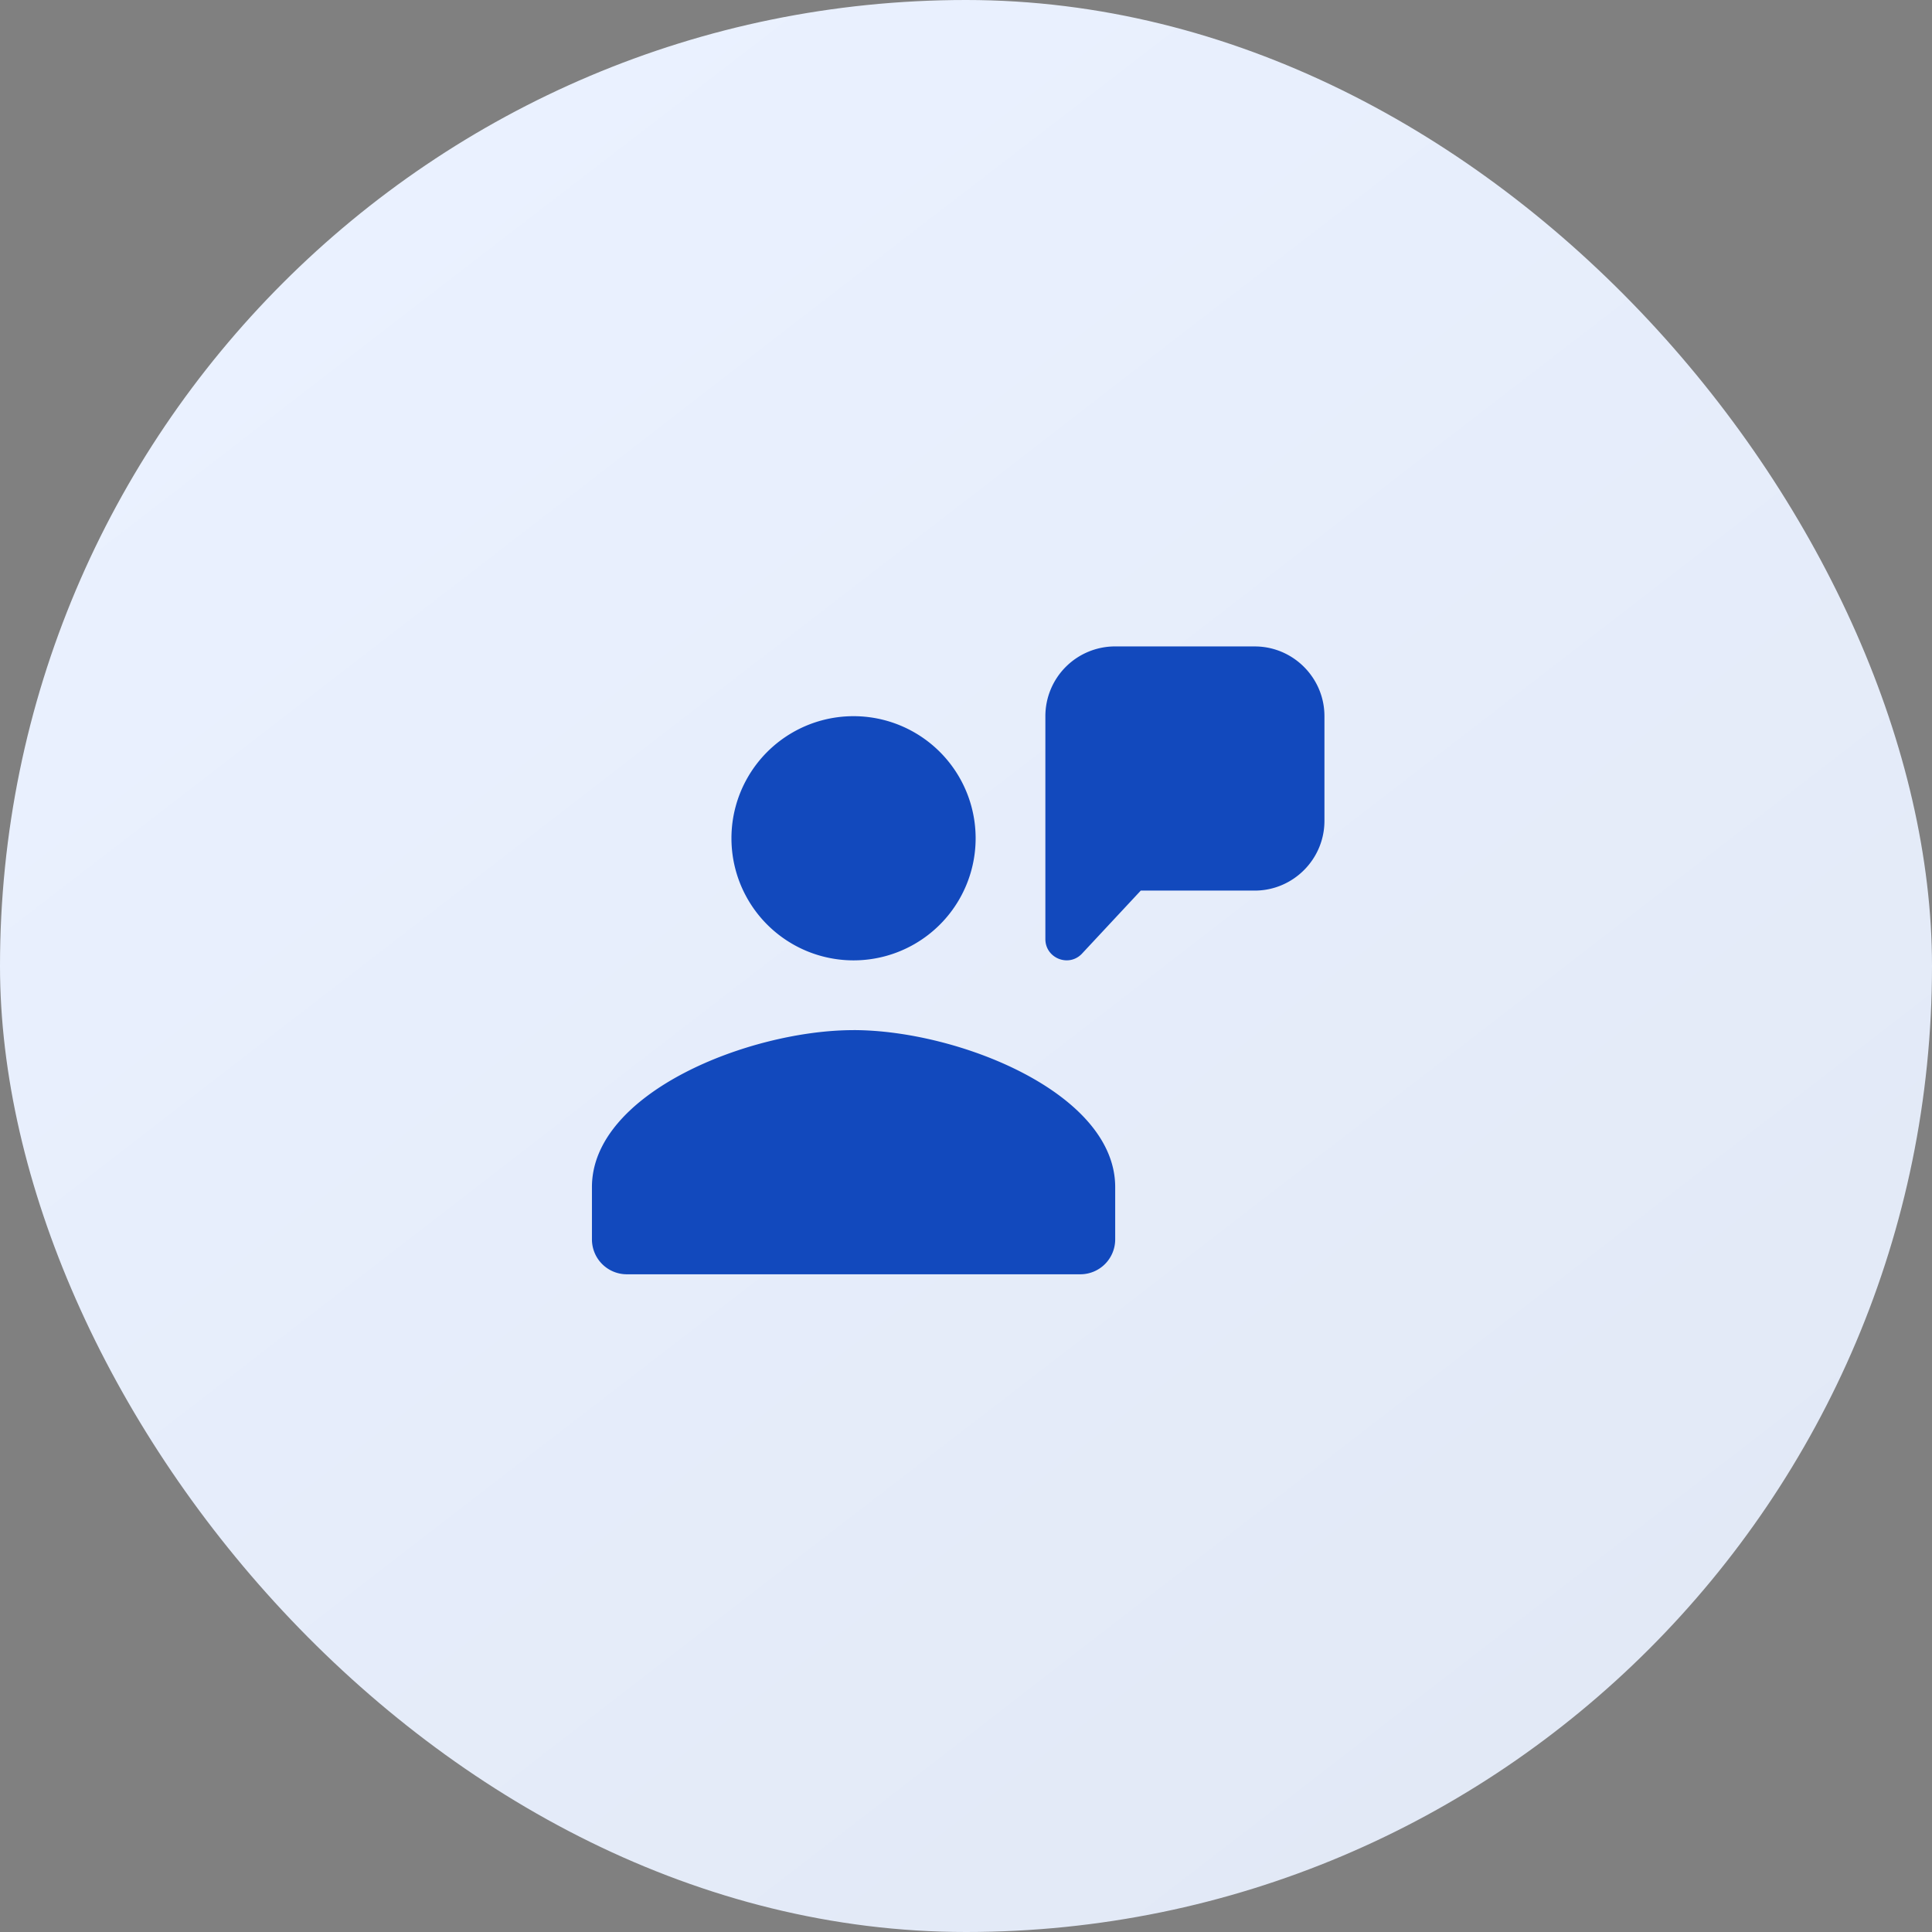 <svg xmlns="http://www.w3.org/2000/svg" width="72" height="72" viewBox="0 0 72 72">
    <rect x="0" y="0" width="72" height="72" fill="#808080" stroke="none"/>
    <defs>
        <linearGradient id="a" x1="18.896%" x2="88.005%" y1="10.373%" y2="100%">
            <stop offset="0%" stop-color="#EAF1FF"/>
            <stop offset="100%" stop-color="#E1E8F5"/>
        </linearGradient>
    </defs>
    <g fill="none" fill-rule="evenodd">
        <rect width="72" height="72" fill="url(#a)" rx="36"/>
        <path fill="#1249BD" fill-rule="nonzero" d="M41.558 24.09a2.599 2.599 0 0 0-2.6 2.6v8.307c0 .704.852 1.057 1.349.559l2.206-2.366h4.245a2.58 2.58 0 0 0 1.452-.445c.277-.187.516-.426.703-.703a2.58 2.58 0 0 0 .445-1.452v-3.9a2.58 2.58 0 0 0-.445-1.452 2.623 2.623 0 0 0-.703-.703 2.58 2.58 0 0 0-1.452-.444h-5.2zm-9.749 2.6a4.55 4.55 0 1 0 0 9.1 4.55 4.55 0 0 0 0-9.1zm0 11.7c-3.88 0-9.749 2.332-9.749 5.849v1.95a1.3 1.3 0 0 0 1.3 1.3H40.26a1.3 1.3 0 0 0 1.3-1.3v-1.95c0-3.517-5.87-5.85-9.75-5.85z"/>
    </g>
</svg>
